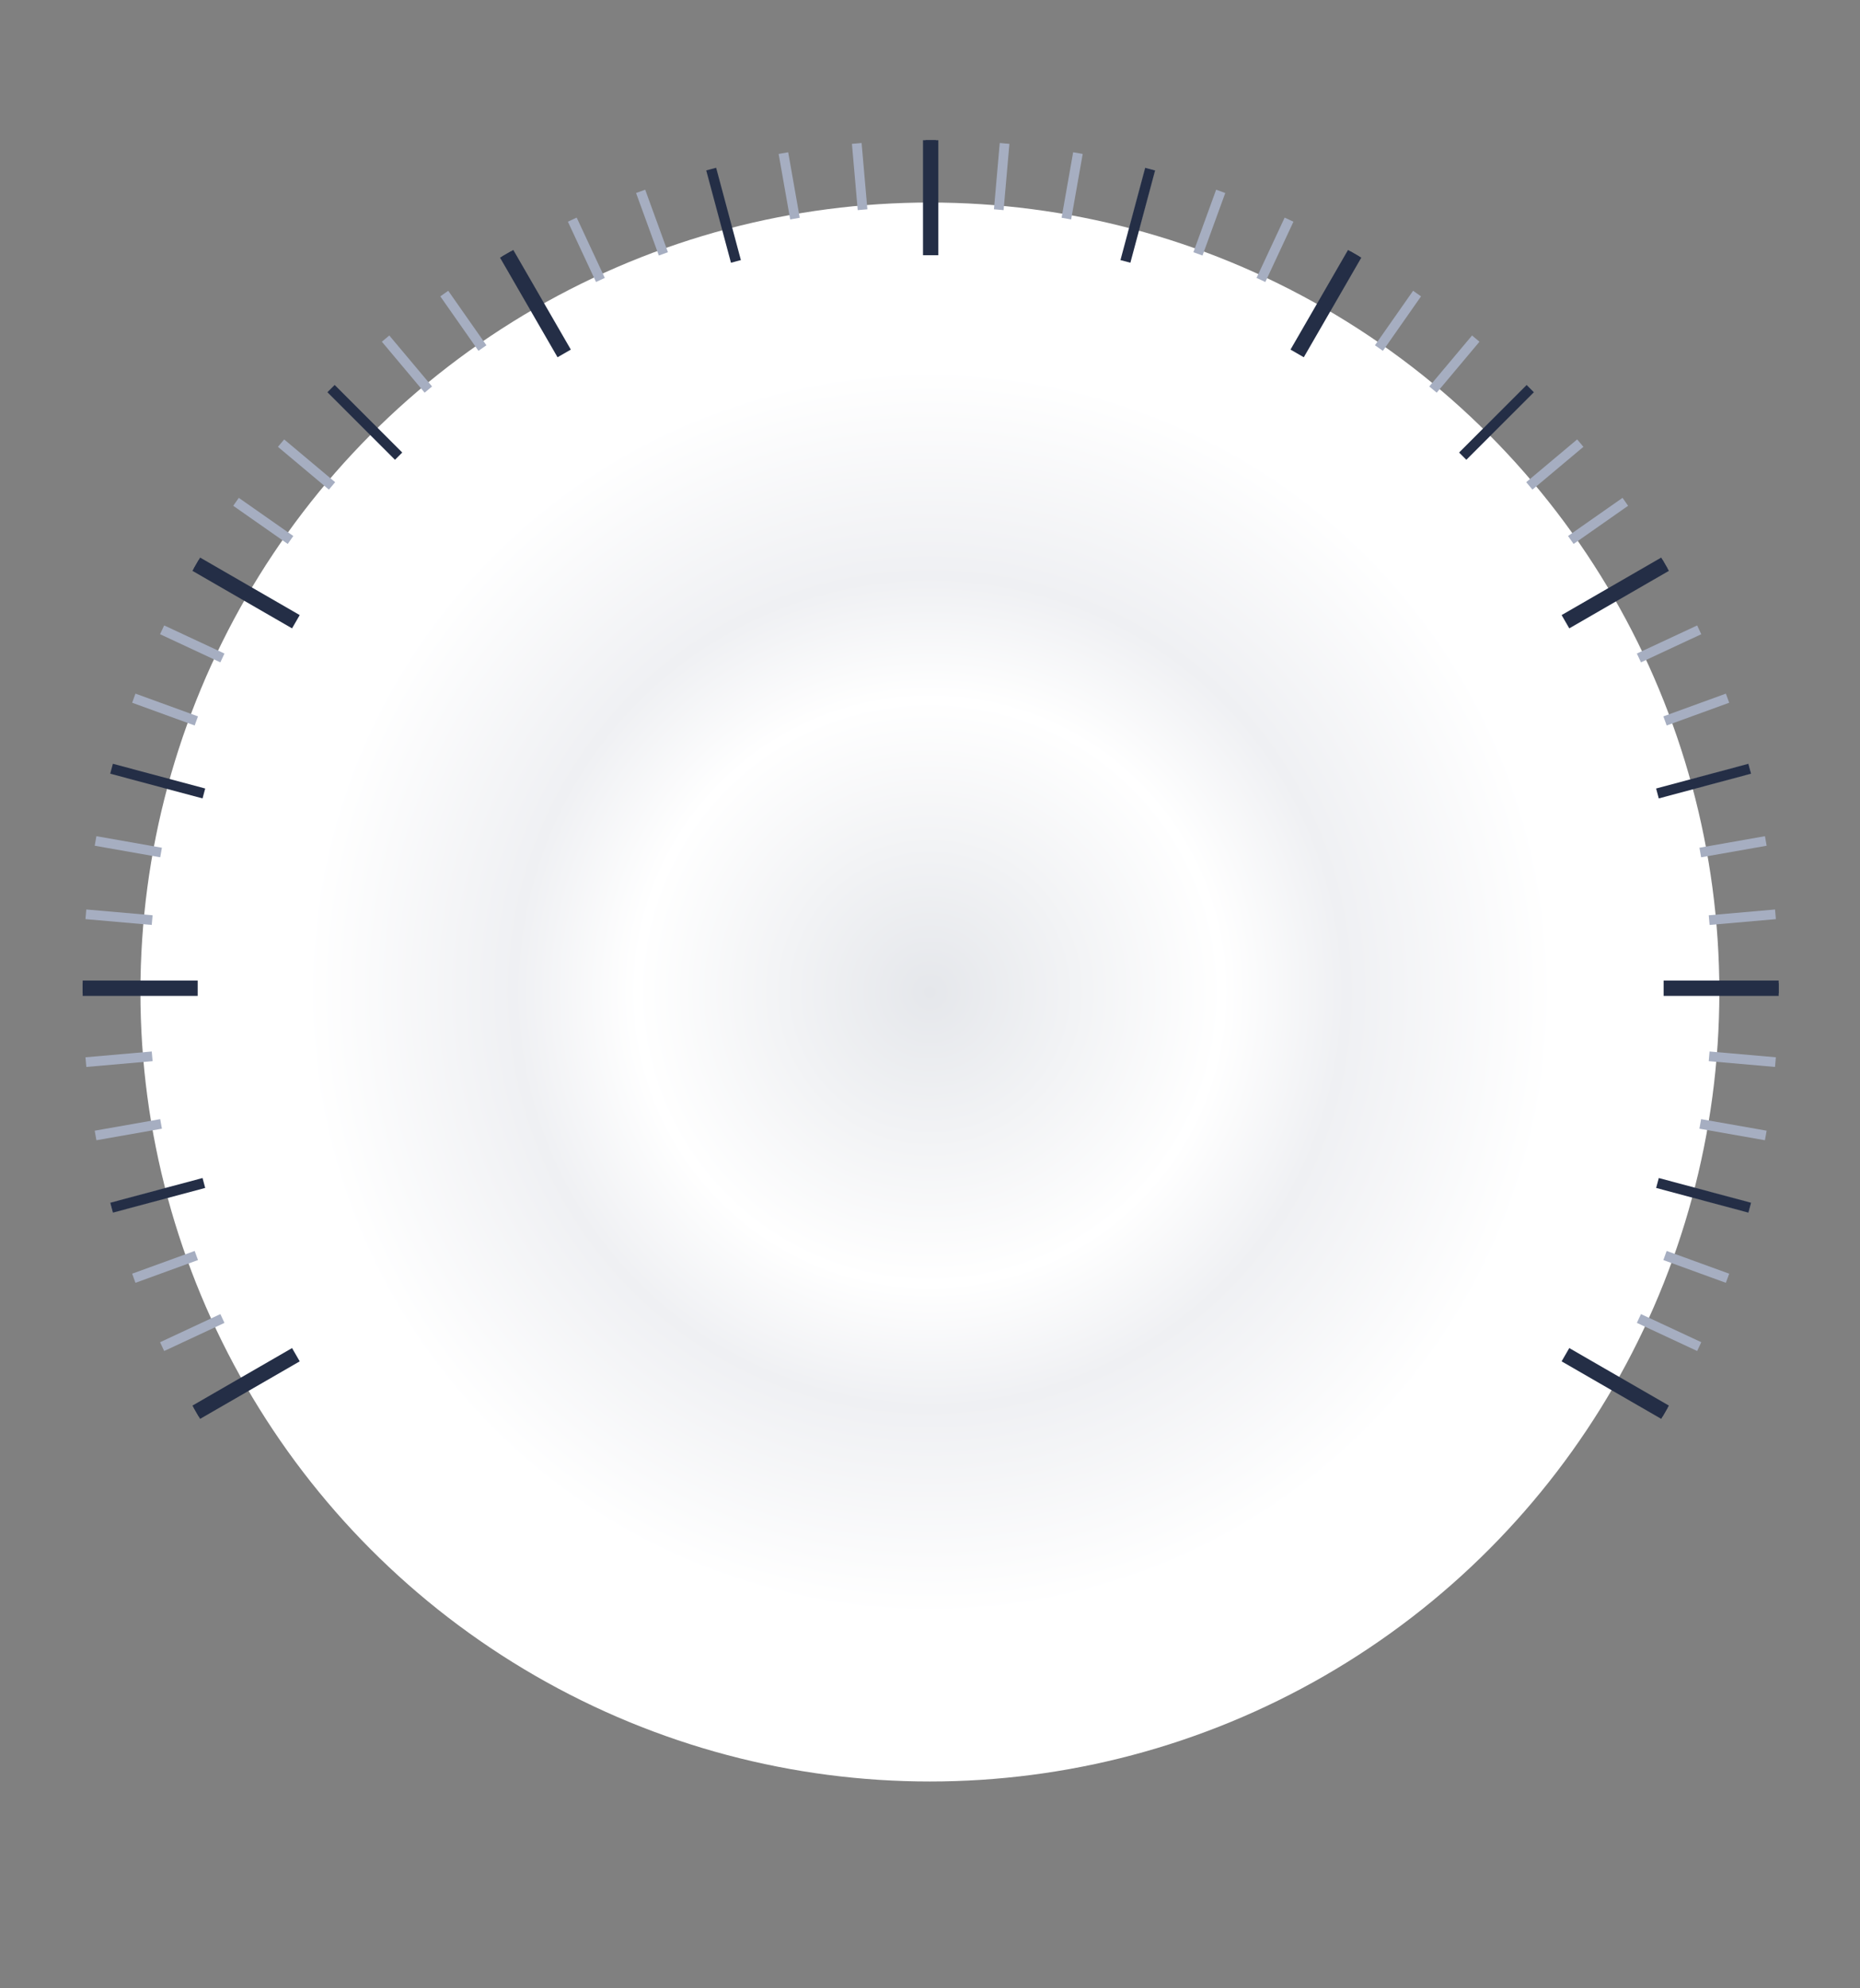 <svg width="450" height="481" viewBox="0 0 450 481" fill="none" xmlns="http://www.w3.org/2000/svg">
<rect x="0" y="0" width="450" height="481" fill="#808080" stroke="none"/>
<circle cx="224.973" cy="240" r="191" fill="url(#paint0_radial_52_591)"/>
<path d="M227.016 33.919H223.307V61.747H227.016V33.919Z" fill="#242E46"/>
<path d="M124.188 60.477L120.975 62.332L134.889 86.431L138.102 84.577L124.188 60.477Z" fill="#242E46"/>
<path d="M48.412 134.895L46.557 138.107L70.656 152.021L72.511 148.809L48.412 134.895Z" fill="#242E46"/>
<path d="M20 237.228V240.938H47.828V237.228H20Z" fill="#242E46"/>
<path d="M46.559 340.056L48.413 343.269L72.513 329.355L70.658 326.143L46.559 340.056Z" fill="#242E46"/>
<path d="M401.909 343.268L403.763 340.055L379.664 326.142L377.809 329.354L401.909 343.268Z" fill="#242E46"/>
<path d="M430.323 240.938V237.228H402.495V240.938H430.323Z" fill="#242E46"/>
<path d="M403.765 138.107L401.91 134.894L377.811 148.808L379.665 152.021L403.765 138.107Z" fill="#242E46"/>
<path d="M329.347 62.333L326.134 60.478L312.22 84.578L315.433 86.433L329.347 62.333Z" fill="#242E46"/>
<path d="M208.449 34.599L206.113 34.804L207.515 50.839L209.852 50.634L208.449 34.599Z" fill="#A6AEC1"/>
<path d="M190.69 36.833L188.38 37.241L191.175 53.092L193.485 52.685L190.69 36.833Z" fill="#A6AEC1"/>
<path d="M156.093 45.891L153.889 46.693L159.394 61.819L161.598 61.017L156.093 45.891Z" fill="#A6AEC1"/>
<path d="M139.519 52.645L137.394 53.637L144.196 68.225L146.322 67.234L139.519 52.645Z" fill="#A6AEC1"/>
<path d="M108.446 70.35L106.525 71.695L115.757 84.88L117.678 83.535L108.446 70.35Z" fill="#A6AEC1"/>
<path d="M94.184 81.163L92.388 82.671L102.734 95.001L104.531 93.493L94.184 81.163Z" fill="#A6AEC1"/>
<path d="M68.751 106.31L67.244 108.106L79.574 118.453L81.082 116.656L68.751 106.31Z" fill="#A6AEC1"/>
<path d="M57.774 120.446L56.428 122.367L69.614 131.6L70.959 129.678L57.774 120.446Z" fill="#A6AEC1"/>
<path d="M39.718 151.312L38.726 153.438L53.314 160.24L54.306 158.114L39.718 151.312Z" fill="#A6AEC1"/>
<path d="M32.774 167.81L31.972 170.014L47.097 175.519L47.899 173.315L32.774 167.81Z" fill="#A6AEC1"/>
<path d="M23.32 202.3L22.913 204.61L38.764 207.405L39.171 205.095L23.32 202.3Z" fill="#A6AEC1"/>
<path d="M20.881 220.031L20.677 222.367L36.712 223.77L36.916 221.433L20.881 220.031Z" fill="#A6AEC1"/>
<path d="M20.679 255.793L20.883 258.13L36.918 256.727L36.714 254.39L20.679 255.793Z" fill="#A6AEC1"/>
<path d="M22.913 273.551L23.321 275.861L39.172 273.066L38.765 270.756L22.913 273.551Z" fill="#A6AEC1"/>
<path d="M26.688 291.049L27.295 293.315L42.843 289.149L42.236 286.883L26.688 291.049Z" fill="#A6AEC1"/>
<path d="M31.972 308.148L32.774 310.352L47.9 304.847L47.098 302.643L31.972 308.148Z" fill="#A6AEC1"/>
<path d="M38.728 324.726L39.719 326.851L54.307 320.049L53.316 317.923L38.728 324.726Z" fill="#A6AEC1"/>
<path d="M410.606 326.848L411.598 324.723L397.01 317.92L396.018 320.046L410.606 326.848Z" fill="#A6AEC1"/>
<path d="M417.549 310.353L418.351 308.149L403.225 302.644L402.423 304.848L417.549 310.353Z" fill="#A6AEC1"/>
<path d="M423.028 293.313L423.635 291.048L408.088 286.882L407.481 289.147L423.028 293.313Z" fill="#A6AEC1"/>
<path d="M427.002 275.861L427.409 273.551L411.557 270.756L411.15 273.066L427.002 275.861Z" fill="#A6AEC1"/>
<path d="M429.439 258.129L429.643 255.792L413.608 254.389L413.404 256.726L429.439 258.129Z" fill="#A6AEC1"/>
<path d="M429.647 222.37L429.442 220.033L413.407 221.436L413.612 223.773L429.647 222.37Z" fill="#A6AEC1"/>
<path d="M427.413 204.61L427.006 202.3L411.154 205.095L411.561 207.405L427.413 204.61Z" fill="#A6AEC1"/>
<path d="M423.634 187.116L423.027 184.85L407.479 189.016L408.086 191.282L423.634 187.116Z" fill="#A6AEC1"/>
<path d="M418.353 170.014L417.551 167.81L402.425 173.315L403.228 175.519L418.353 170.014Z" fill="#A6AEC1"/>
<path d="M411.596 153.439L410.605 151.313L396.017 158.115L397.008 160.241L411.596 153.439Z" fill="#A6AEC1"/>
<path d="M393.896 122.366L392.55 120.444L379.365 129.677L380.71 131.598L393.896 122.366Z" fill="#A6AEC1"/>
<path d="M383.082 108.104L381.574 106.307L369.244 116.654L370.751 118.45L383.082 108.104Z" fill="#A6AEC1"/>
<path d="M371.065 94.838L369.406 93.179L358.024 104.561L359.683 106.219L371.065 94.838Z" fill="#A6AEC1"/>
<path d="M357.936 82.671L356.14 81.164L345.793 93.494L347.59 95.002L357.936 82.671Z" fill="#A6AEC1"/>
<path d="M343.8 71.695L341.879 70.349L332.647 83.534L334.568 84.88L343.8 71.695Z" fill="#A6AEC1"/>
<path d="M312.93 53.636L310.804 52.645L304.002 67.233L306.128 68.224L312.93 53.636Z" fill="#A6AEC1"/>
<path d="M296.434 46.695L294.229 45.893L288.724 61.019L290.928 61.821L296.434 46.695Z" fill="#A6AEC1"/>
<path d="M279.395 41.212L277.13 40.605L272.964 56.153L275.229 56.76L279.395 41.212Z" fill="#A6AEC1"/>
<path d="M261.944 37.239L259.634 36.832L256.839 52.684L259.149 53.091L261.944 37.239Z" fill="#A6AEC1"/>
<path d="M244.211 34.803L241.874 34.598L240.471 50.633L242.808 50.837L244.211 34.803Z" fill="#A6AEC1"/>
<path d="M226.403 33.919H223.92V57.041H226.403V33.919Z" fill="#242E46"/>
<path d="M173.261 40.589L170.863 41.232L176.848 63.566L179.246 62.923L173.261 40.589Z" fill="#242E46"/>
<path d="M123.656 60.786L121.506 62.027L133.067 82.051L135.217 80.81L123.656 60.786Z" fill="#242E46"/>
<path d="M80.969 93.131L79.213 94.887L95.562 111.236L97.318 109.481L80.969 93.131Z" fill="#242E46"/>
<path d="M48.105 135.424L46.864 137.574L66.888 149.135L68.129 146.985L48.105 135.424Z" fill="#242E46"/>
<path d="M27.312 184.781L26.669 187.179L49.003 193.163L49.646 190.766L27.312 184.781Z" fill="#242E46"/>
<path d="M20 237.842V240.324H43.121V237.842H20Z" fill="#242E46"/>
<path d="M26.669 290.983L27.312 293.381L49.645 287.397L49.003 284.999L26.669 290.983Z" fill="#242E46"/>
<path d="M46.865 340.588L48.106 342.738L68.13 331.177L66.889 329.027L46.865 340.588Z" fill="#242E46"/>
<path d="M402.216 342.737L403.457 340.587L383.433 329.026L382.192 331.176L402.216 342.737Z" fill="#242E46"/>
<path d="M423.014 293.382L423.656 290.984L401.323 285L400.68 287.398L423.014 293.382Z" fill="#242E46"/>
<path d="M430.323 240.324V237.841H407.202V240.324H430.323Z" fill="#242E46"/>
<path d="M423.651 187.18L423.008 184.782L400.675 190.766L401.317 193.164L423.651 187.18Z" fill="#242E46"/>
<path d="M403.456 137.575L402.215 135.425L382.191 146.986L383.432 149.136L403.456 137.575Z" fill="#242E46"/>
<path d="M371.112 94.887L369.357 93.132L353.008 109.481L354.763 111.237L371.112 94.887Z" fill="#242E46"/>
<path d="M328.817 62.026L326.667 60.785L315.107 80.809L317.257 82.05L328.817 62.026Z" fill="#242E46"/>
<path d="M279.46 41.233L277.062 40.591L271.078 62.925L273.476 63.567L279.46 41.233Z" fill="#242E46"/>
<defs>
<radialGradient id="paint0_radial_52_591" cx="0" cy="0" r="1" gradientUnits="userSpaceOnUse" gradientTransform="translate(224.973 240) rotate(-90) scale(179.5)">
<stop stop-color="#E5E7EB"/>
<stop offset="0.396" stop-color="white"/>
<stop offset="0.562" stop-color="#EFF0F3"/>
<stop offset="0.844" stop-color="white"/>
</radialGradient>
</defs>
</svg>
